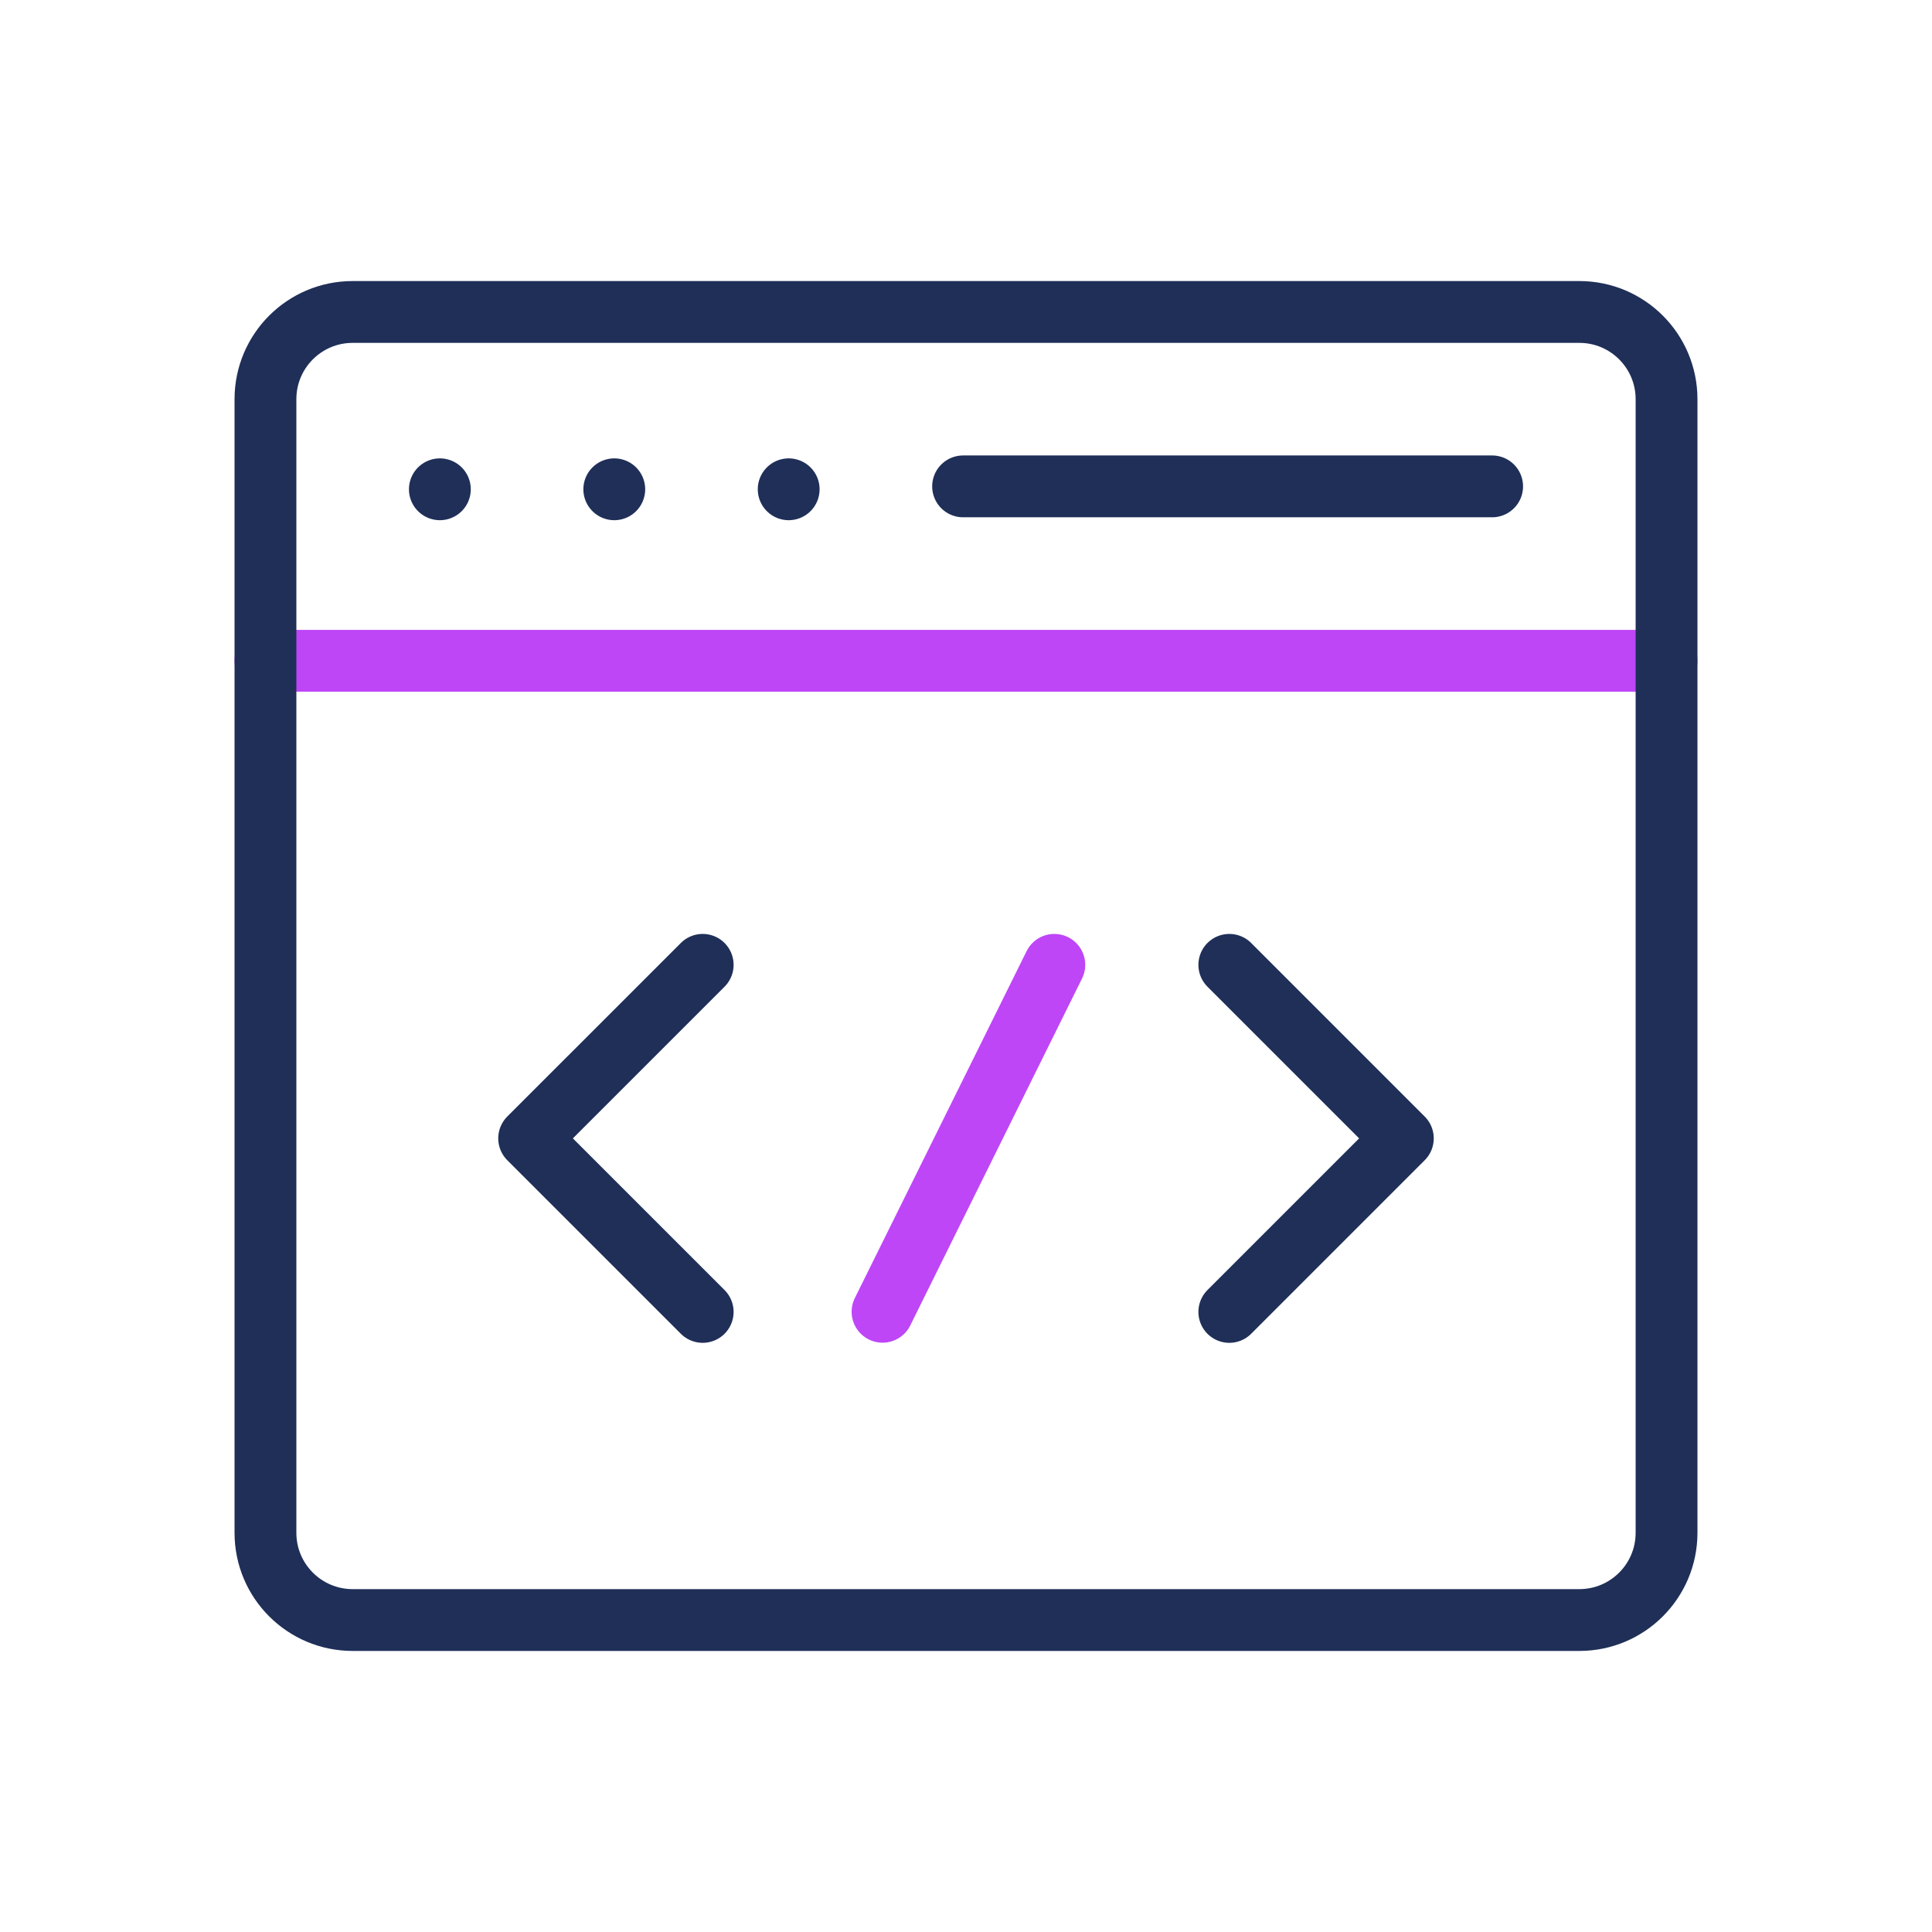 <svg
  xmlns="http://www.w3.org/2000/svg"
  xmlns:xlink="http://www.w3.org/1999/xlink"
  viewBox="0 0 500 500"
  width="500"
  height="500"
  preserveAspectRatio="xMidYMid meet"
  style="width: 100%; height: 100%; transform: translate3d(0px, 0px, 0px); content-visibility: visible;"
>
  <defs>
    <clipPath id="__lottie_element_576">
      <rect width="500" height="500" x="0" y="0"></rect>
    </clipPath>
  </defs>
  <g clip-path="url(#__lottie_element_576)">
    <g
      transform="matrix(1,0,0,1,220.401,241.699)"
      opacity="1"
      style="display: block;"
    >
      <g
        opacity="1"
        transform="matrix(1,0,0,1,30.228,52.893)"
      >
        <path
          stroke-linecap="round"
          stroke-linejoin="round"
          fill-opacity="0"
          stroke="rgb(190,70,247)"
          stroke-opacity="1"
          stroke-width="16"
          d=" M22.228,-44.893 C22.228,-44.893 -22.228,44.893 -22.228,44.893"
        ></path>
      </g>
    </g>
    <g
      transform="matrix(1,0,0,1,96.945,209.699)"
      opacity="1"
      style="display: block;"
    >
      <g
        opacity="1"
        transform="matrix(1,0,0,1,62.455,84.911)"
      >
        <path
          stroke-linecap="round"
          stroke-linejoin="round"
          fill-opacity="0"
          stroke="rgb(31,47,88)"
          stroke-opacity="1"
          stroke-width="16"
          d=" M22.456,-44.911 C22.456,-44.911 -22.456,0 -22.456,0 C-22.456,0 22.456,44.911 22.456,44.911"
        ></path>
      </g>
    </g>
    <g
      transform="matrix(1,0,0,1,278.144,209.7)"
      opacity="1"
      style="display: block;"
    >
      <g
        opacity="1"
        transform="matrix(1,0,0,1,62.456,84.911)"
      >
        <path
          stroke-linecap="round"
          stroke-linejoin="round"
          fill-opacity="0"
          stroke="rgb(31,47,88)"
          stroke-opacity="1"
          stroke-width="16"
          d=" M-22.455,44.911 C-22.455,44.911 22.455,0 22.455,0 C22.455,0 -22.455,-44.911 -22.455,-44.911"
        ></path>
      </g>
    </g>
    <g
      transform="matrix(1,0,0,1,28.7,40.736)"
      opacity="1"
      style="display: block;"
    >
      <g opacity="1" transform="matrix(1,0,0,1,0,0)">
        <path
          stroke-linecap="round"
          stroke-linejoin="round"
          fill-opacity="0"
          stroke="rgb(190,70,247)"
          stroke-opacity="1"
          stroke-width="16"
          d=" M40,130.274 C40,130.274 402.6,130.274 402.6,130.274"
        ></path>
      </g>
      <g
        opacity="1"
        transform="matrix(1,0,0,1,221.3,209.264)"
      >
        <path
          stroke-linecap="round"
          stroke-linejoin="round"
          fill-opacity="0"
          stroke="rgb(31,47,88)"
          stroke-opacity="1"
          stroke-width="16"
          d=" M158.732,169.263 C171.196,169.263 181.3,159.159 181.3,146.695 C181.3,146.695 181.3,-146.695 181.3,-146.695 C181.3,-159.16 171.196,-169.264 158.732,-169.264 C158.732,-169.264 -158.731,-169.264 -158.731,-169.264 C-171.195,-169.264 -181.3,-159.16 -181.3,-146.695 C-181.3,-146.695 -181.3,146.695 -181.3,146.695 C-181.3,159.159 -171.195,169.263 -158.731,169.263 C-158.731,169.263 158.732,169.263 158.732,169.263z"
        ></path>
      </g>
    </g>
    <g
      transform="matrix(1,0,0,1,241.248,117.873)"
      opacity="1"
      style="display: block;"
    >
      <g opacity="1" transform="matrix(1,0,0,1,0,0)">
        <path
          stroke-linecap="round"
          stroke-linejoin="round"
          fill-opacity="0"
          stroke="rgb(31,47,88)"
          stroke-opacity="1"
          stroke-width="16"
          d=" M8,8 C8,8 144.915,8 144.915,8"
        ></path>
      </g>
    </g>
    <g
      transform="matrix(1,0,0,1,105.837,118.626)"
      opacity="1"
      style="display: block;"
    >
      <g opacity="1" transform="matrix(1,0,0,1,0,0)">
        <path
          stroke-linecap="round"
          stroke-linejoin="round"
          fill-opacity="0"
          stroke="rgb(31,47,88)"
          stroke-opacity="1"
          stroke-width="16"
          d=" M8,8 C8,8 8,8 8,8z"
        ></path>
      </g>
    </g>
    <g
      transform="matrix(1,0,0,1,150.974,118.626)"
      opacity="1"
      style="display: block;"
    >
      <g opacity="1" transform="matrix(1,0,0,1,0,0)">
        <path
          stroke-linecap="round"
          stroke-linejoin="round"
          fill-opacity="0"
          stroke="rgb(31,47,88)"
          stroke-opacity="1"
          stroke-width="16"
          d=" M8,8 C8,8 8,8 8,8z"
        ></path>
      </g>
    </g>
    <g
      transform="matrix(1,0,0,1,196.111,118.626)"
      opacity="1"
      style="display: block;"
    >
      <g opacity="1" transform="matrix(1,0,0,1,0,0)">
        <path
          stroke-linecap="round"
          stroke-linejoin="round"
          fill-opacity="0"
          stroke="rgb(31,47,88)"
          stroke-opacity="1"
          stroke-width="16"
          d=" M8,8 C8,8 8,8 8,8z"
        ></path>
      </g>
    </g>
  </g>
</svg>
